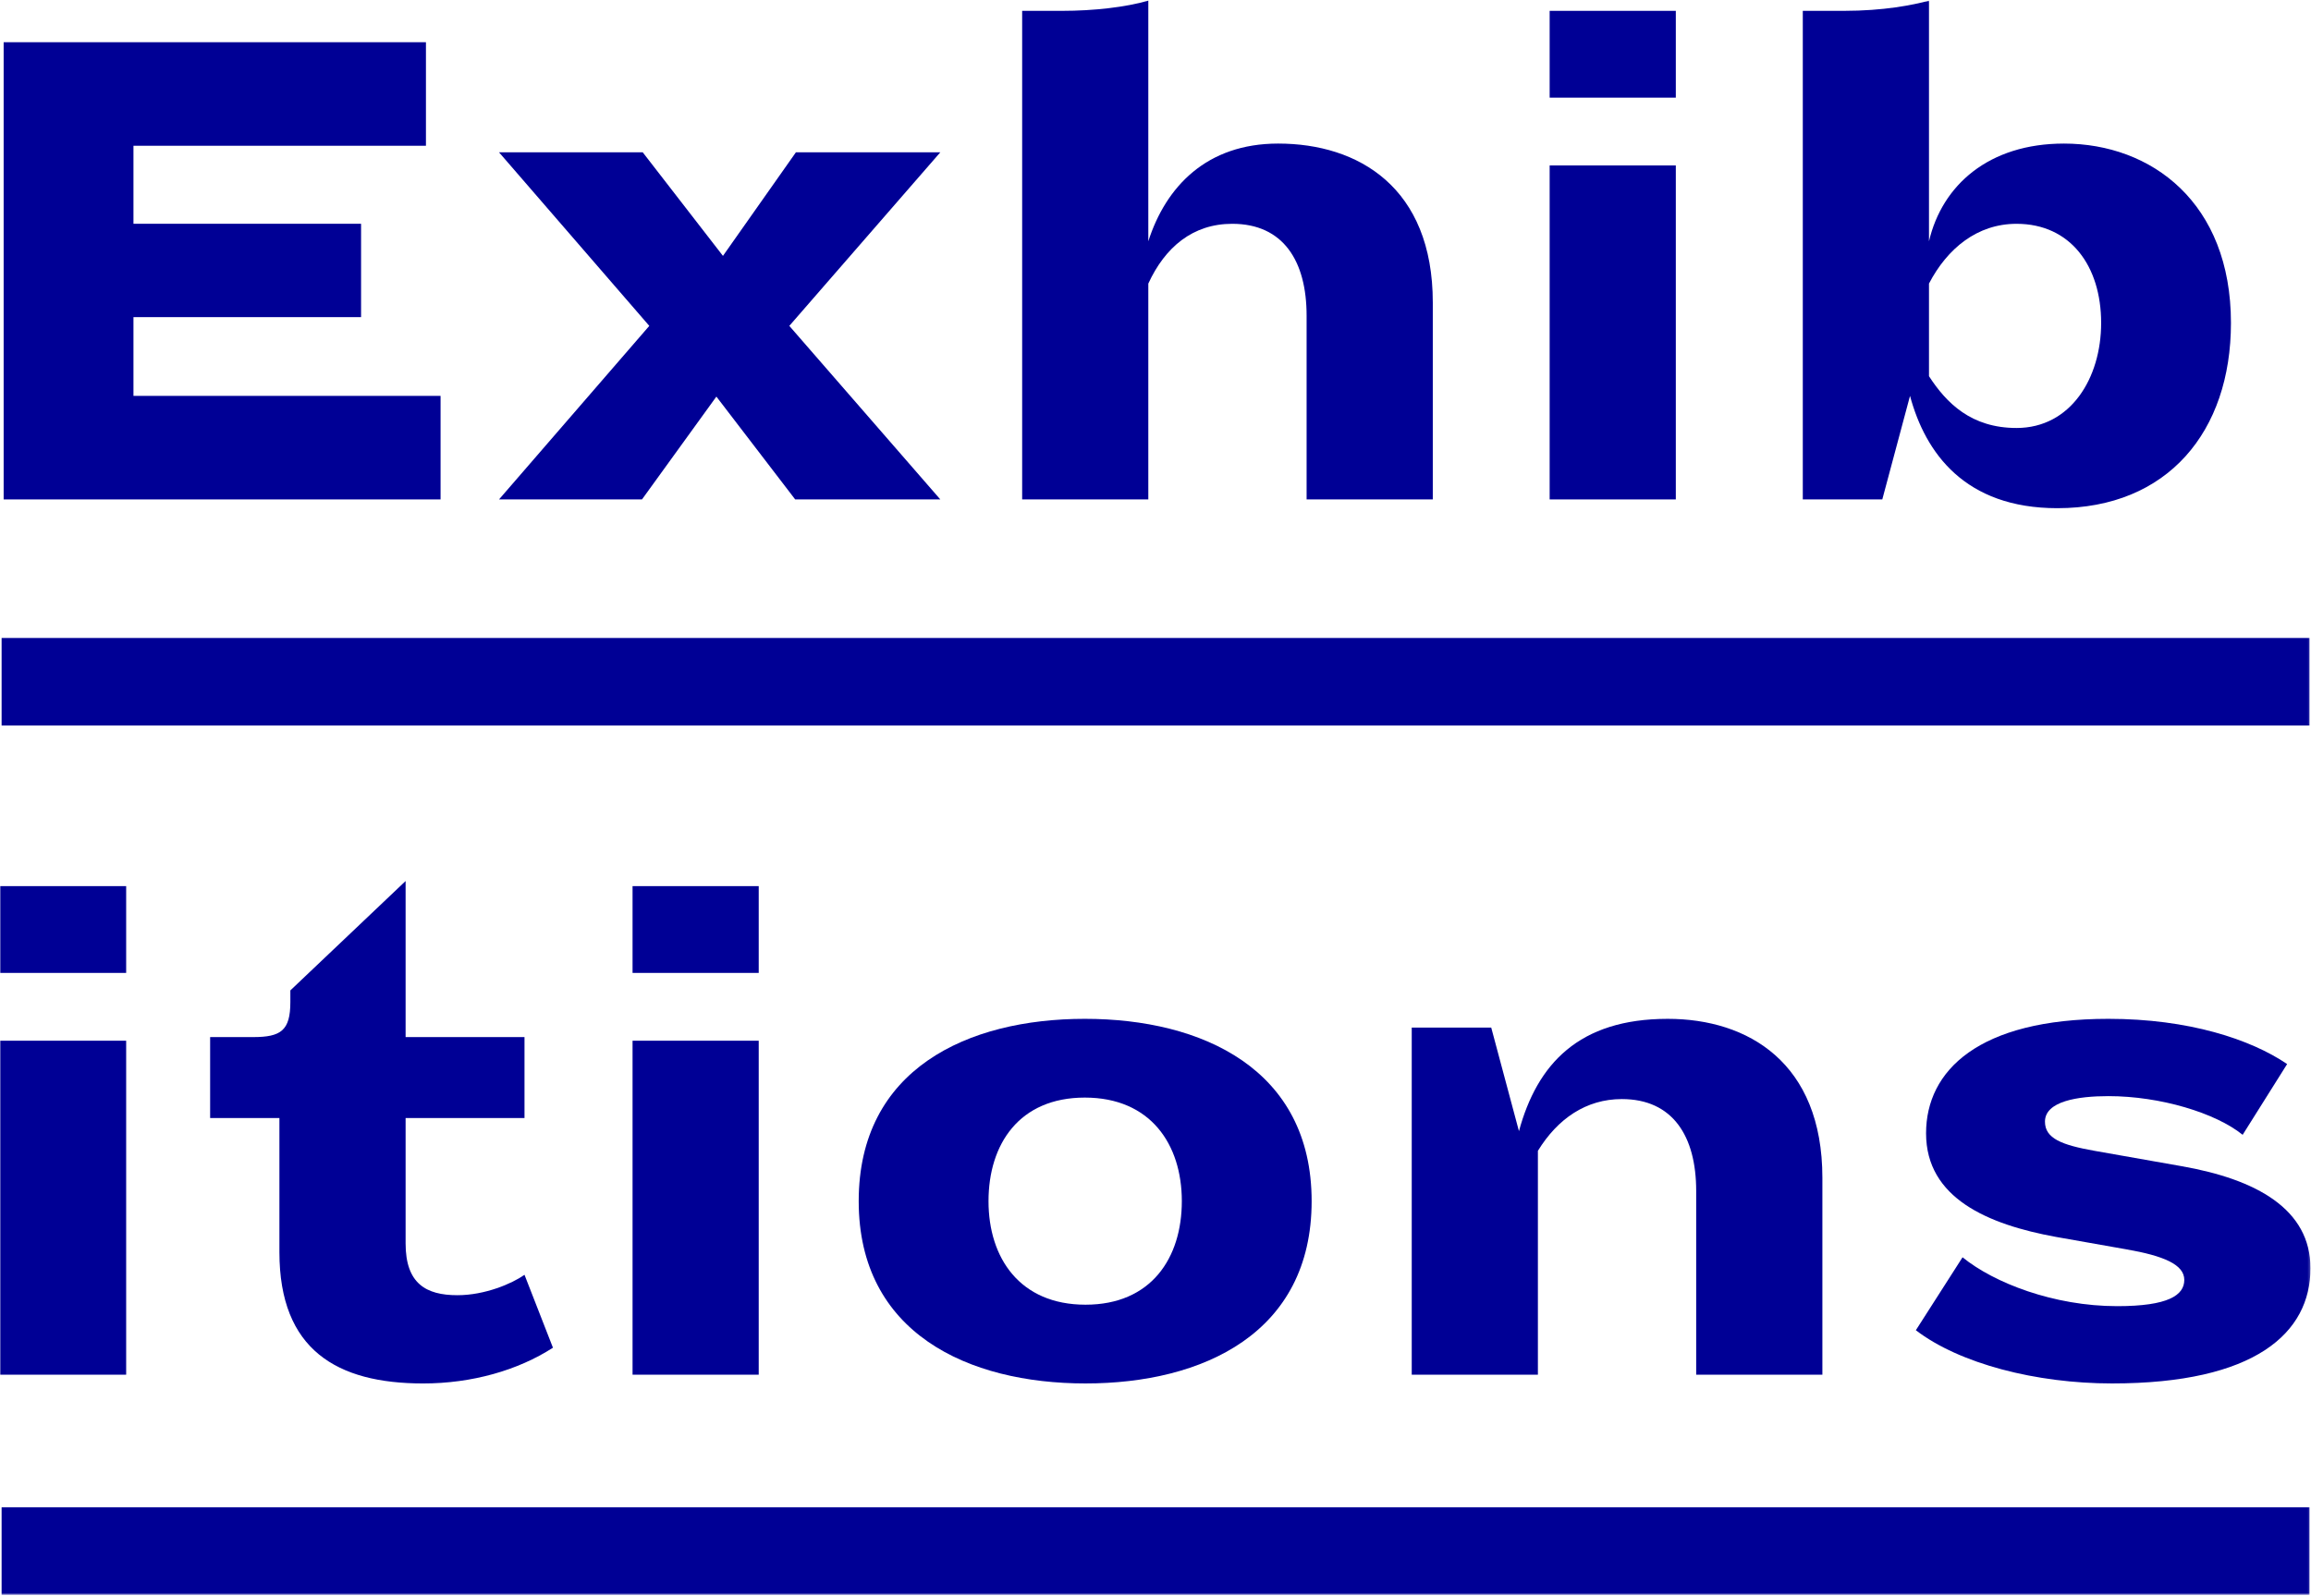 <?xml version="1.0" encoding="UTF-8" standalone="no"?>
<svg width="970px" height="670px" viewBox="0 0 970 670" version="1.1" xmlns="http://www.w3.org/2000/svg" xmlns:xlink="http://www.w3.org/1999/xlink">
    <!-- Generator: Sketch 3.7.1 (28215) - http://www.bohemiancoding.com/sketch -->
    <title>Group 15</title>
    <desc>Created with Sketch.</desc>
    <defs>
        <polygon id="path-1" points="0 669.358 969.779 669.358 969.779 0.03 0 0.03"></polygon>
    </defs>
    <g id="Page-1" stroke="none" stroke-width="1" fill="none" fill-rule="evenodd">
        <g id="Home_page" transform="translate(-234, -3723)">
            <g id="Group-15" transform="translate(234, 3723)">
                <g id="Group-2">
                    <g id="Group">
                        <g id="Page-1">
                            <polygon id="Fill-1" fill="#000095" points="1.532 17.723 1.532 209.682 184.917 209.682 184.917 166.209 56.017 166.209 56.017 133.148 151.55 133.148 151.55 93.95 56.017 93.95 56.017 61.195 178.78 61.195 178.78 17.723"></polygon>
                            <polygon id="Fill-2" fill="#000095" points="269.772 63.947 303.445 107.432 334.069 63.947 394.678 63.947 331.3 136.818 394.678 209.677 333.762 209.677 300.689 166.51 269.466 209.677 209.456 209.677 272.528 136.818 209.456 63.947"></polygon>
                            <g id="Group-16" transform="translate(0, 0.237)">
                                <path d="M601.389,126.787 L601.389,209.446 L548.423,209.446 L548.423,132.287 C548.423,109.332 538.624,93.726 517.2,93.726 C500.663,93.726 489.026,103.526 481.983,118.825 L481.983,209.446 L429.029,209.446 L429.029,4.318 L445.86,4.318 C459.028,4.318 472.502,2.787 481.983,0.031 L481.983,101.064 C489.345,78.096 506.482,60.041 536.48,60.041 C570.154,60.041 601.389,78.415 601.389,126.787 L601.389,126.787 Z" id="Fill-3" fill="#000095"></path>
                                <mask id="mask-2" fill="white">
                                    <use xlink:href="#path-1"></use>
                                </mask>
                                <g id="Clip-6"></g>
                                <path d="M650.439,209.445 L703.393,209.445 L703.393,69.226 L650.439,69.226 L650.439,209.445 Z M650.439,40.759 L703.393,40.759 L703.393,4.317 L650.439,4.317 L650.439,40.759 Z" id="Fill-5" fill="#000095" mask="url(#mask-2)"></path>
                                <path d="M881.916,135.352 C881.916,111.478 869.054,93.729 846.405,93.729 C829.869,93.729 817.313,104.128 809.657,118.815 L809.657,157.707 C817.007,169.038 827.419,179.45 846.405,179.45 C869.054,179.45 881.916,158.613 881.916,135.352 M801.695,165.975 L790.058,209.448 L756.691,209.448 L756.691,4.321 L773.84,4.321 C790.683,4.321 802.92,1.871 809.657,0.034 L809.657,101.066 C815.17,77.486 834.756,60.043 866.298,60.043 C903.034,60.043 936.401,84.836 936.401,135.352 C936.401,180.981 909.771,213.123 863.542,213.123 C824.651,213.123 808.126,189.849 801.695,165.975" id="Fill-7" fill="#000095" mask="url(#mask-2)"></path>
                                <path d="M0,576.924 L52.954,576.924 L52.954,436.706 L0,436.706 L0,576.924 Z M0,408.239 L52.954,408.239 L52.954,371.797 L0,371.797 L0,408.239 Z" id="Fill-8" fill="#000095" mask="url(#mask-2)"></path>
                                <path d="M232.092,565.597 C217.393,575.078 198.112,580.603 177.594,580.603 C141.471,580.603 117.279,566.516 117.279,525.493 L117.279,469.159 L88.199,469.159 L88.199,435.179 L106.267,435.179 C117.891,435.179 121.872,432.423 121.872,420.48 L121.872,415.58 L170.245,369.657 L170.245,435.179 L220.149,435.179 L220.149,469.159 L170.245,469.159 L170.245,521.818 C170.245,538.661 178.807,543.549 191.987,543.549 C203.612,543.549 214.943,538.661 220.149,534.986 L232.092,565.597 Z" id="Fill-9" fill="#000095" mask="url(#mask-2)"></path>
                                <path d="M265.504,576.924 L318.458,576.924 L318.458,436.706 L265.504,436.706 L265.504,576.924 Z M265.504,408.239 L318.458,408.239 L318.458,371.797 L265.504,371.797 L265.504,408.239 Z" id="Fill-10" fill="#000095" mask="url(#mask-2)"></path>
                                <path d="M496.05,504.064 C496.05,480.178 482.882,460.579 455.333,460.579 C427.772,460.579 414.91,480.178 414.91,504.064 C414.91,527.938 428.079,547.537 455.627,547.537 C483.188,547.537 496.05,527.938 496.05,504.064 M550.535,504.064 C550.535,559.468 504.931,580.598 455.627,580.598 C406.348,580.598 360.425,559.468 360.425,504.064 C360.425,448.648 406.03,427.518 455.333,427.518 C504.612,427.518 550.535,448.648 550.535,504.064" id="Fill-11" fill="#000095" mask="url(#mask-2)"></path>
                                <path d="M711.944,576.926 L711.944,499.767 C711.944,476.812 702.145,461.206 680.721,461.206 C665.728,461.206 653.772,469.475 645.504,482.937 L645.504,576.926 L592.55,576.926 L592.55,431.195 L625.917,431.195 L637.554,474.668 C645.21,446.507 662.665,427.521 700.001,427.521 C733.675,427.521 764.911,445.895 764.911,494.267 L764.911,576.926 L711.944,576.926 Z" id="Fill-12" fill="#000095" mask="url(#mask-2)"></path>
                                <path d="M886.497,580.598 C854.661,580.598 822.507,572.33 804.145,558.255 L823.744,527.632 C836.9,538.35 862.011,548.15 888.653,548.15 C910.077,548.15 916.815,543.556 916.815,537.125 C916.815,530.694 908.24,527.019 892.328,524.263 L862.93,519.07 C834.45,513.864 808.432,502.827 808.432,475.585 C808.432,449.248 830.481,427.518 884.966,427.518 C918.652,427.518 944.669,436.093 959.981,446.505 L941.313,476.209 C929.983,467.022 906.709,459.967 884.966,459.967 C872.104,459.967 858.336,462.11 858.336,470.685 C858.336,477.74 865.367,480.484 879.148,482.934 L915.59,489.365 C947.119,494.877 969.781,507.421 969.781,532.225 C969.781,559.468 946.507,580.598 886.497,580.598" id="Fill-13" fill="#000095" mask="url(#mask-2)"></path>
                                <polygon id="Fill-14" fill="#000095" mask="url(#mask-2)" points="0.674 304.365 969.363 304.365 969.363 267.617 0.674 267.617"></polygon>
                                <polygon id="Fill-15" fill="#000095" mask="url(#mask-2)" points="0.674 669.358 969.363 669.358 969.363 632.61 0.674 632.61"></polygon>
                            </g>
                        </g>
                    </g>
                </g>
            </g>
        </g>
    </g>
</svg>